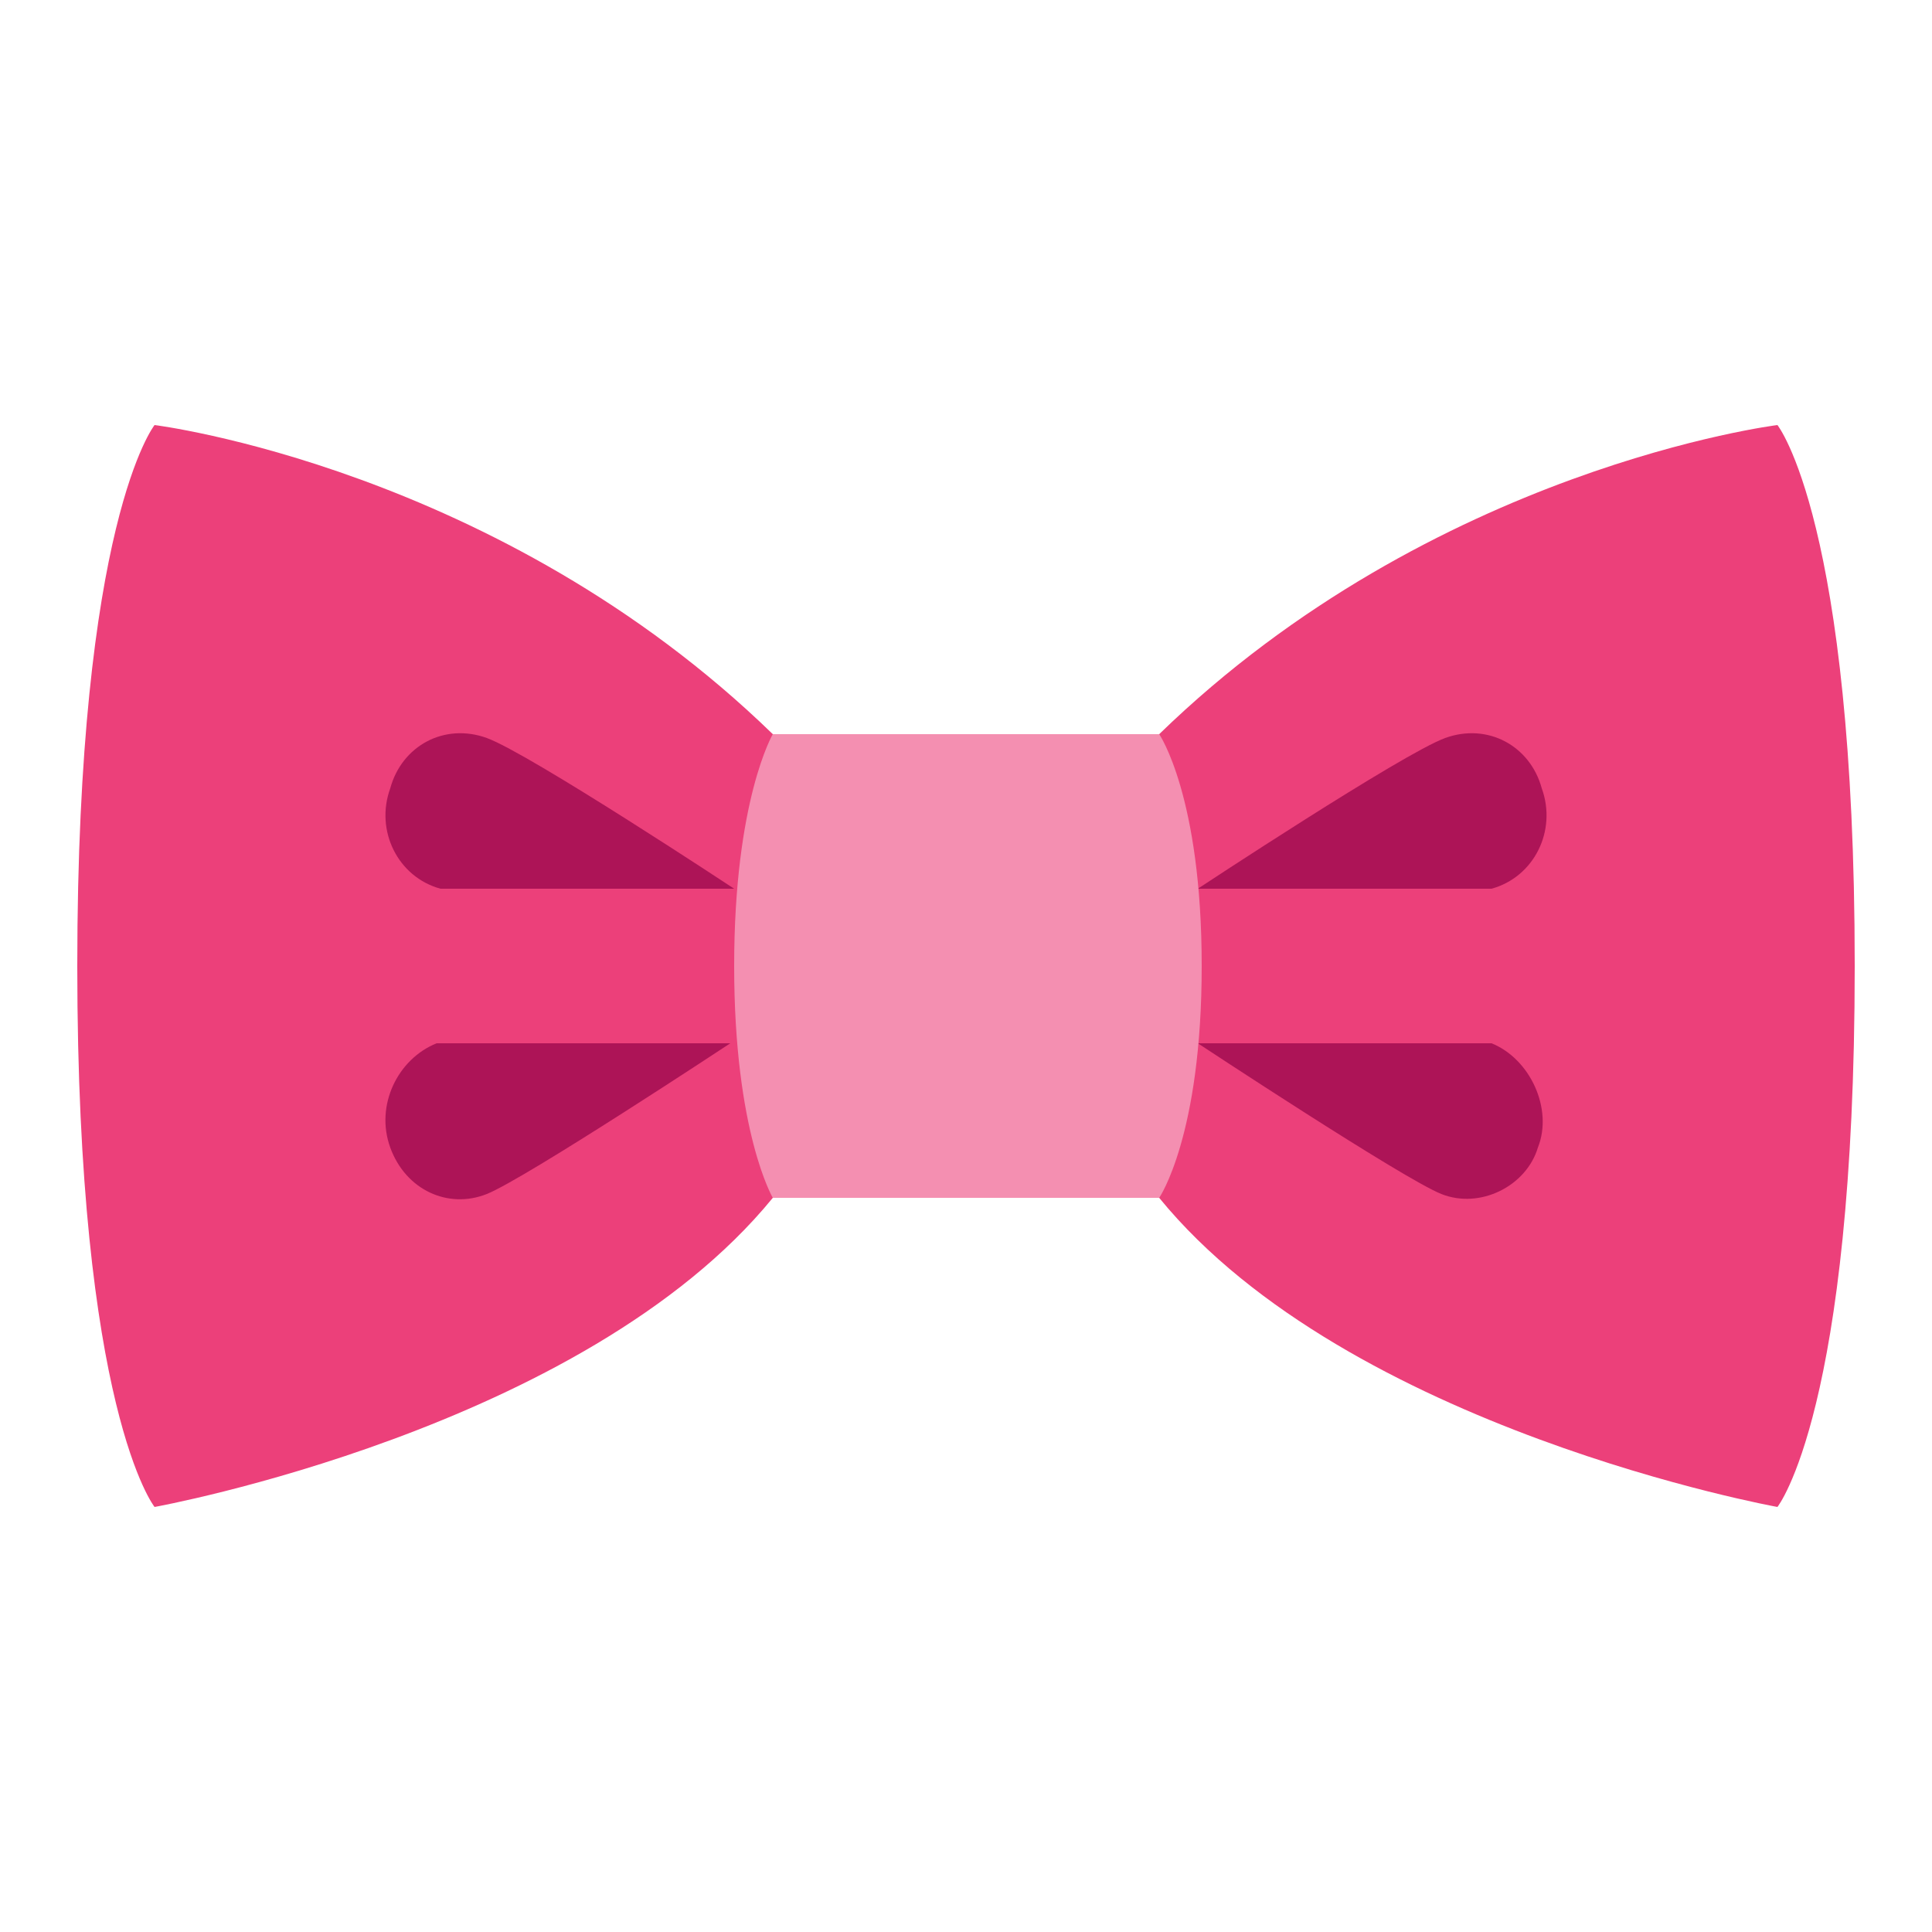 <?xml version="1.0" encoding="UTF-8" standalone="no"?>
<svg width="50px" height="50px" viewBox="0 0 50 50" version="1.1" xmlns="http://www.w3.org/2000/svg" xmlns:xlink="http://www.w3.org/1999/xlink">
    <!-- Generator: Sketch 39.1 (31720) - http://www.bohemiancoding.com/sketch -->
    <title>101</title>
    <desc>Created with Sketch.</desc>
    <defs></defs>
    <g id="Clay-accessories" stroke="none" stroke-width="1" fill="none" fill-rule="evenodd">
        <g id="101">
            <g id="Bow-Tie" transform="translate(2, 11)">
                <path d="M18,8 L18,20 C13.1,26 2,28 2,28 C2,28 0,25.5 0,14 C0,2.5 2,0 2,0 C2,0 10.9,1.1 18,8 L18,8 Z M28,8 L28,20 C32.9,26 44,28 44,28 C44,28 46,25.5 46,14 C46,2.5 44,0 44,0 C44,0 35.1,1.1 28,8 L28,8 Z" id="Shape" fill="#EC407A"></path>
                <path d="M17,12 L9.4,12 C8.3,11.7 7.7,10.5 8.1,9.4 C8.4,8.3 9.5,7.7 10.6,8.1 C11.7,8.5 17,12 17,12 L17,12 Z M9.3,16 C8.3,16.4 7.7,17.6 8.1,18.7 C8.5,19.8 9.6,20.3 10.6,19.9 C11.6,19.5 16.9,16 16.9,16 L9.3,16 L9.3,16 Z M29,12 L36.6,12 C37.7,11.7 38.3,10.5 37.9,9.4 C37.6,8.3 36.5,7.7 35.4,8.1 C34.3,8.5 29,12 29,12 L29,12 Z M29,16 C29,16 34.3,19.5 35.3,19.9 C36.3,20.3 37.5,19.7 37.8,18.7 C38.2,17.7 37.6,16.4 36.6,16 L29,16 L29,16 Z" id="Shape" fill="#AD1457"></path>
                <path d="M18,20 L28,20 C28,20 29.1,18.4 29.1,14 C29.1,9.6 28,8 28,8 L18,8 C18,8 17,9.7 17,14 C17,18.3 18,20 18,20 L18,20 Z" id="Shape" fill="#F48FB1"></path>
            </g>
        </g>
    </g>
</svg>